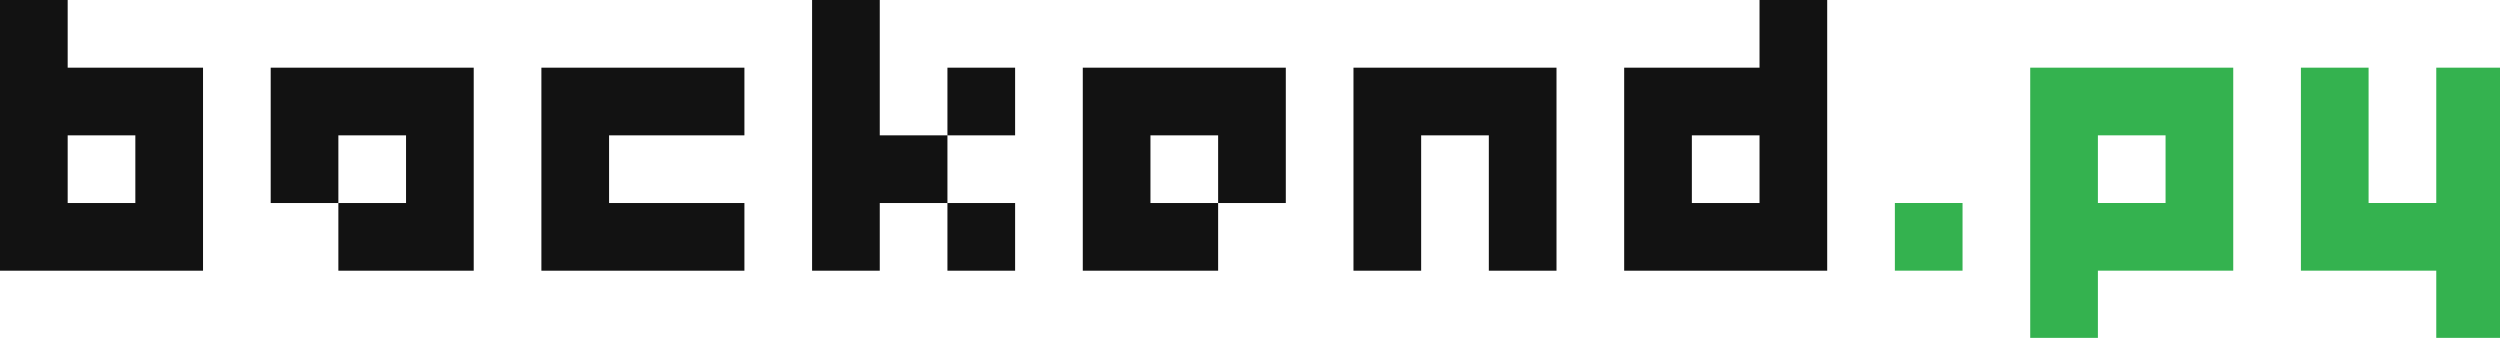 <?xml version="1.0" encoding="UTF-8" standalone="no"?>
<!-- Created with Inkscape (http://www.inkscape.org/) -->

<svg
   xmlns:dc="http://purl.org/dc/elements/1.1/"
   xmlns:cc="http://creativecommons.org/ns#"
   xmlns:rdf="http://www.w3.org/1999/02/22-rdf-syntax-ns#"
   xmlns:svg="http://www.w3.org/2000/svg"
   xmlns="http://www.w3.org/2000/svg"
   xmlns:sodipodi="http://sodipodi.sourceforge.net/DTD/sodipodi-0.dtd"
   xmlns:inkscape="http://www.inkscape.org/namespaces/inkscape"
   width="370mm"
   height="50mm"
   viewBox="0 0 370 50"
   version="1.1"
   id="svg2121"
   inkscape:version="0.92.4 (5da689c313, 2019-01-14)"
   sodipodi:docname="backendpy_logo.svg">
  <defs
     id="defs2115" />
  <sodipodi:namedview
     id="base"
     pagecolor="#ffffff"
     bordercolor="#666666"
     borderopacity="1.0"
     inkscape:pageopacity="0.0"
     inkscape:pageshadow="2"
     inkscape:zoom="0.98994949"
     inkscape:cx="812.3181"
     inkscape:cy="90.733715"
     inkscape:document-units="mm"
     inkscape:current-layer="layer1"
     showgrid="false"
     fit-margin-top="0"
     fit-margin-left="0"
     fit-margin-right="0"
     fit-margin-bottom="0"
     inkscape:window-width="1850"
     inkscape:window-height="1016"
     inkscape:window-x="70"
     inkscape:window-y="27"
     inkscape:window-maximized="1" />
  <g
     inkscape:label="Layer 1"
     inkscape:groupmode="layer"
     id="layer1"
     transform="translate(82.191,-122.321)">
    <path
       style="opacity:1;fill:#121212;fill-opacity:1;stroke:none;stroke-width:0.189;stroke-opacity:0"
       d="M 0 0 L 0 37.795 L 0 75.59 L 0 113.387 L 0 151.182 L 37.795 151.182 L 75.59 151.182 L 113.387 151.182 L 113.387 113.387 L 113.387 75.59 L 113.387 37.795 L 75.59 37.795 L 37.795 37.795 L 37.795 0 L 0 0 z M 453.543 0 L 453.543 37.795 L 453.543 75.59 L 453.543 113.387 L 453.543 151.182 L 491.338 151.182 L 491.338 113.387 L 529.135 113.387 L 529.135 75.59 L 491.338 75.59 L 491.338 37.795 L 491.338 0 L 453.543 0 z M 529.135 75.59 L 566.93 75.59 L 566.93 37.795 L 529.135 37.795 L 529.135 75.59 z M 529.135 113.387 L 529.135 151.182 L 566.93 151.182 L 566.93 113.387 L 529.135 113.387 z M 982.678 0 L 982.678 37.795 L 944.883 37.795 L 907.086 37.795 L 907.086 75.59 L 907.086 113.387 L 907.086 151.182 L 944.883 151.182 L 982.678 151.182 L 1020.473 151.182 L 1020.473 113.387 L 1020.473 75.59 L 1020.473 37.795 L 1020.473 0 L 982.678 0 z M 151.182 37.795 L 151.182 75.59 L 151.182 113.387 L 188.977 113.387 L 188.977 75.59 L 226.771 75.59 L 226.771 113.387 L 188.977 113.387 L 188.977 151.182 L 226.771 151.182 L 264.566 151.182 L 264.566 113.387 L 264.566 75.59 L 264.566 37.795 L 226.771 37.795 L 188.977 37.795 L 151.182 37.795 z M 302.363 37.795 L 302.363 75.59 L 302.363 113.387 L 302.363 151.182 L 340.158 151.182 L 377.953 151.182 L 415.748 151.182 L 415.748 113.387 L 377.953 113.387 L 340.158 113.387 L 340.158 75.59 L 377.953 75.59 L 415.748 75.59 L 415.748 37.795 L 377.953 37.795 L 340.158 37.795 L 302.363 37.795 z M 604.725 37.795 L 604.725 75.59 L 604.725 113.387 L 604.725 151.182 L 642.52 151.182 L 680.314 151.182 L 680.314 113.387 L 642.52 113.387 L 642.52 75.59 L 680.314 75.59 L 680.314 113.387 L 718.109 113.387 L 718.109 75.59 L 718.109 37.795 L 680.314 37.795 L 642.52 37.795 L 604.725 37.795 z M 755.906 37.795 L 755.906 75.59 L 755.906 113.387 L 755.906 151.182 L 793.701 151.182 L 793.701 113.387 L 793.701 75.59 L 831.496 75.59 L 831.496 113.387 L 831.496 151.182 L 869.291 151.182 L 869.291 113.387 L 869.291 75.59 L 869.291 37.795 L 831.496 37.795 L 793.701 37.795 L 755.906 37.795 z M 37.795 75.59 L 75.59 75.59 L 75.59 113.387 L 37.795 113.387 L 37.795 75.59 z M 944.883 75.59 L 982.678 75.59 L 982.678 113.387 L 944.883 113.387 L 944.883 75.59 z "
       transform="matrix(0.265,0,0,0.265,-82.191,122.321)"
       id="rect889-3-3-1" />
    <path
       style="opacity:1;fill:#34b24f;fill-opacity:1;stroke:none;stroke-width:0.189;stroke-opacity:0"
       d="M 1133.857 37.795 L 1133.857 75.59 L 1133.857 113.387 L 1133.857 151.182 L 1133.857 188.977 L 1171.654 188.977 L 1171.654 151.182 L 1209.449 151.182 L 1247.244 151.182 L 1247.244 113.387 L 1247.244 75.59 L 1247.244 37.795 L 1209.449 37.795 L 1171.654 37.795 L 1133.857 37.795 z M 1285.039 37.795 L 1285.039 75.59 L 1285.039 113.387 L 1285.039 151.182 L 1322.834 151.182 L 1360.631 151.182 L 1360.631 188.977 L 1398.426 188.977 L 1398.426 151.182 L 1398.426 113.387 L 1398.426 75.59 L 1398.426 37.795 L 1360.631 37.795 L 1360.631 75.59 L 1360.631 113.387 L 1322.834 113.387 L 1322.834 75.59 L 1322.834 37.795 L 1285.039 37.795 z M 1171.654 75.59 L 1209.449 75.59 L 1209.449 113.387 L 1171.654 113.387 L 1171.654 75.59 z M 1058.268 113.387 L 1058.268 151.182 L 1096.062 151.182 L 1096.062 113.387 L 1058.268 113.387 z "
       transform="matrix(0.265,0,0,0.265,-82.191,122.321)"
       id="rect889-3-3-1-7-8-77-03" />
  </g>
</svg>
